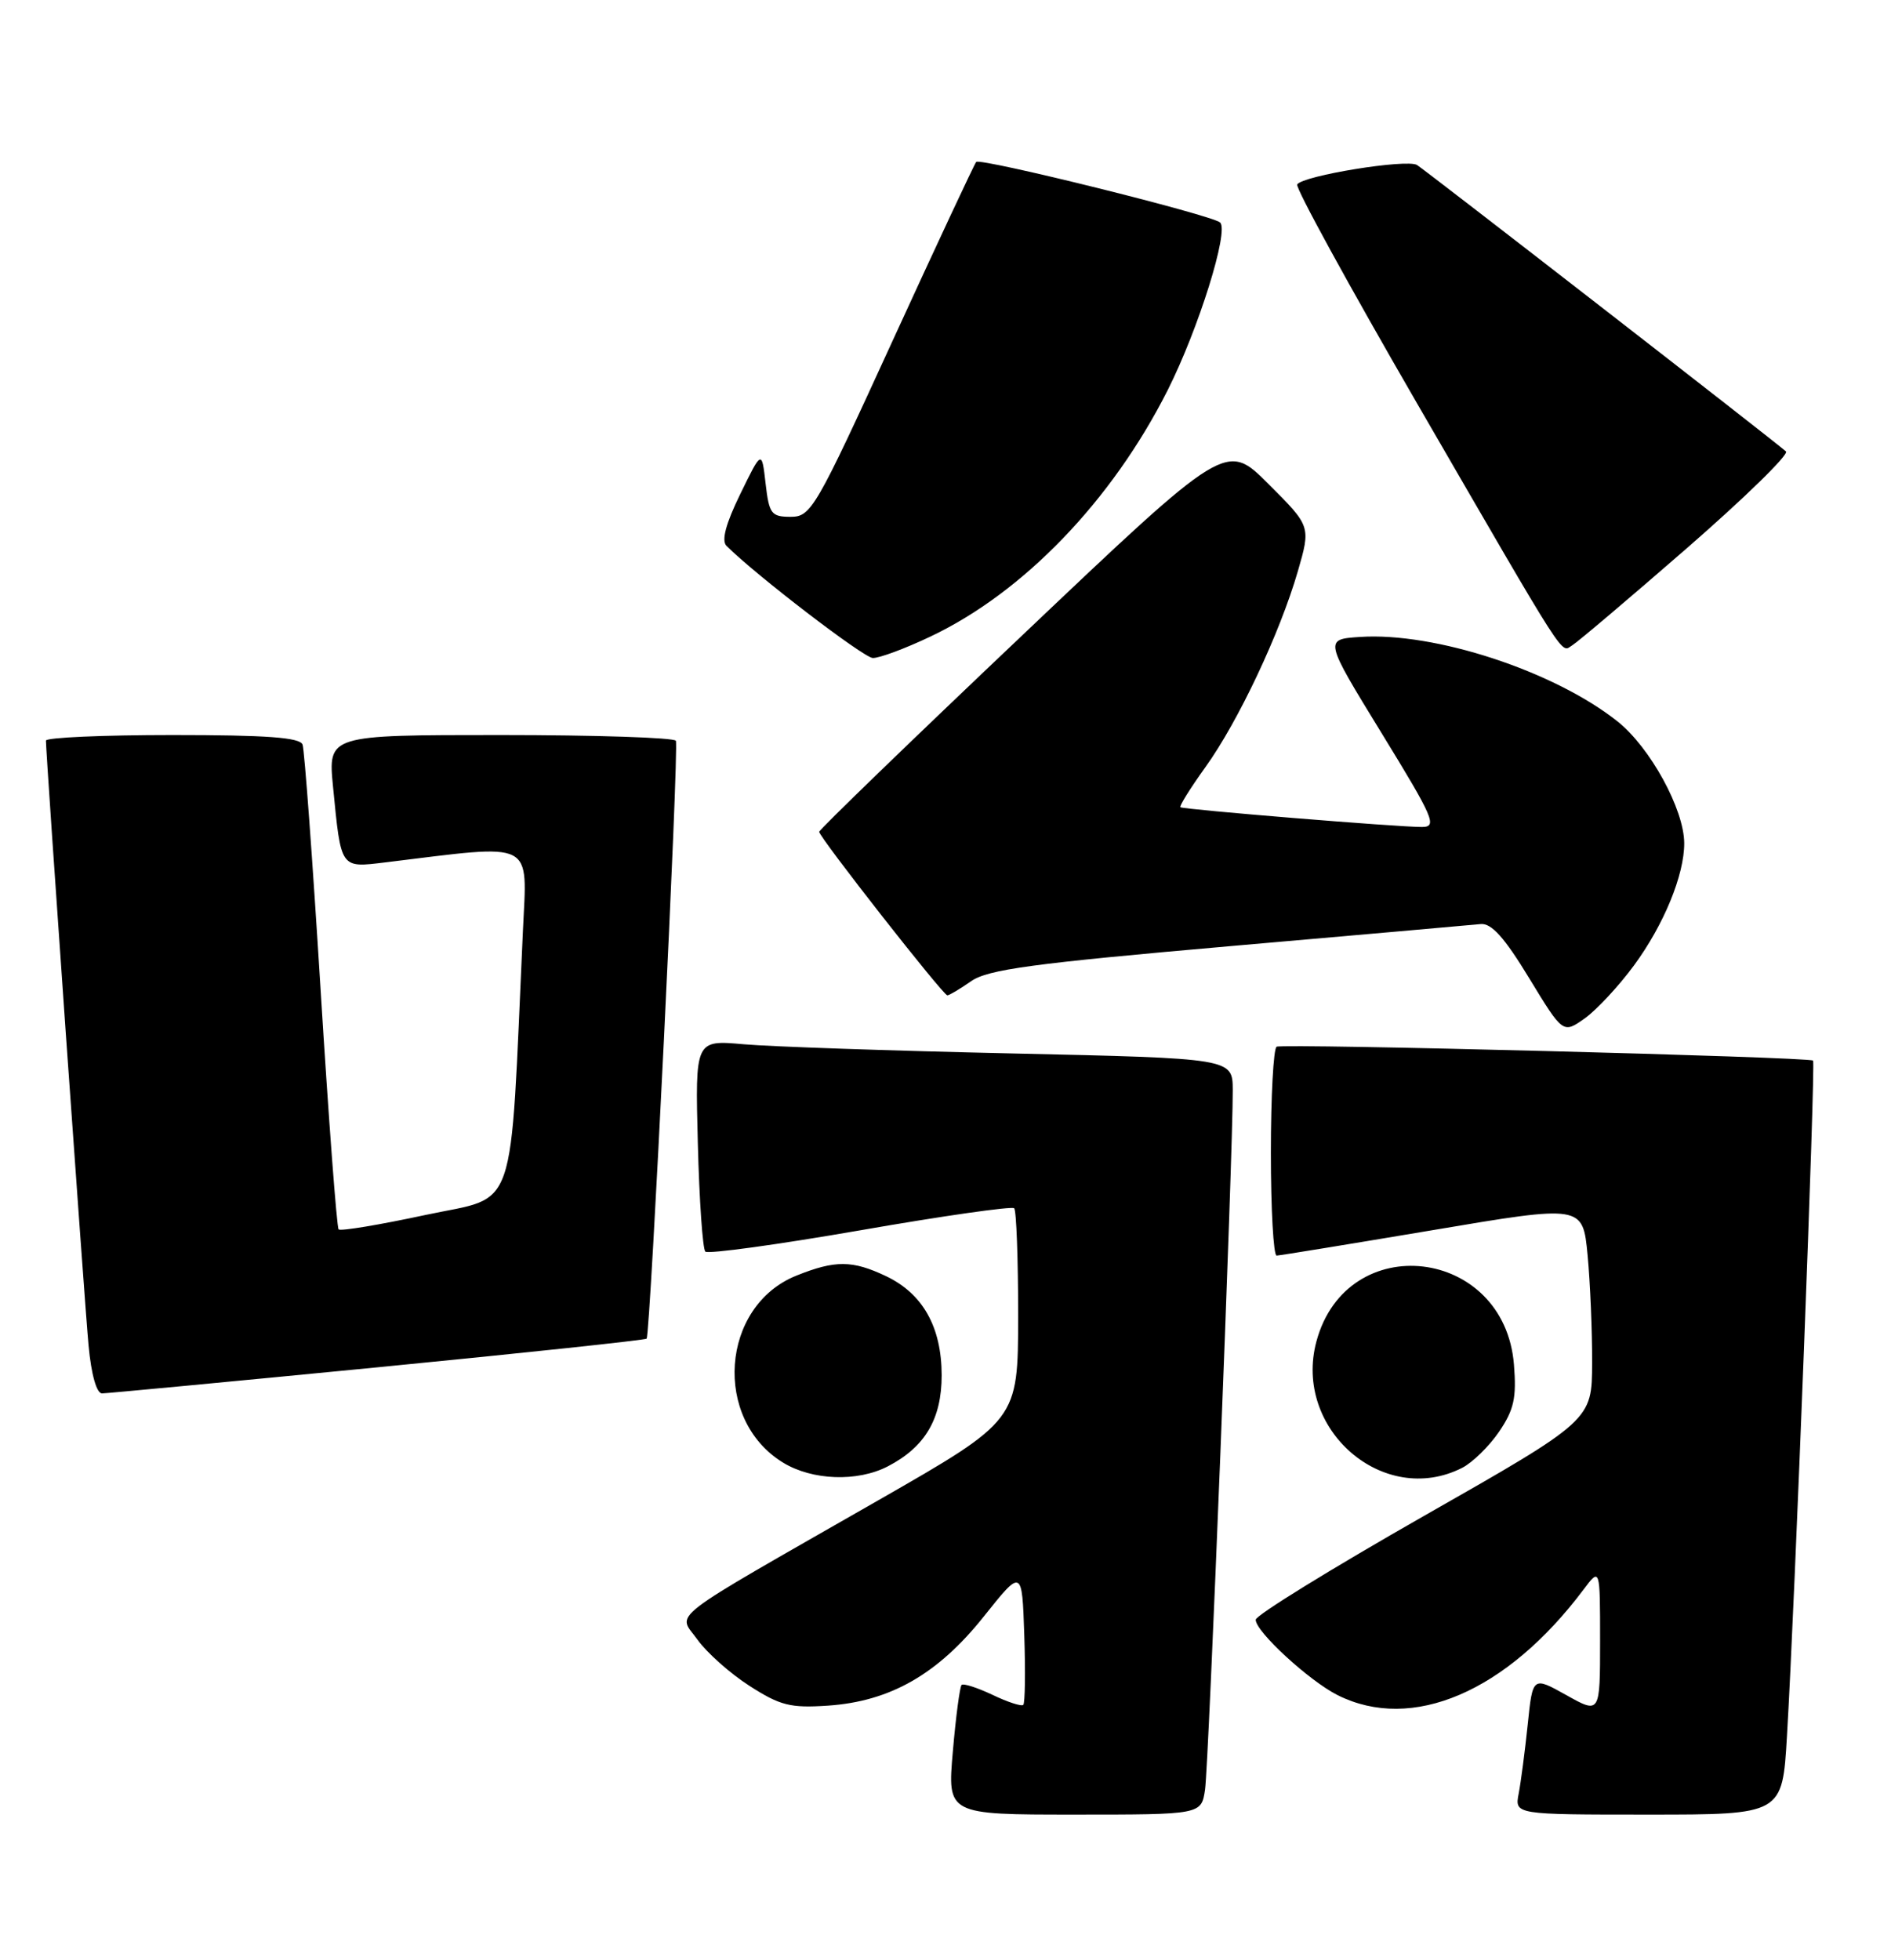 <?xml version="1.0" encoding="UTF-8" standalone="no"?>
<!DOCTYPE svg PUBLIC "-//W3C//DTD SVG 1.1//EN" "http://www.w3.org/Graphics/SVG/1.1/DTD/svg11.dtd" >
<svg xmlns="http://www.w3.org/2000/svg" xmlns:xlink="http://www.w3.org/1999/xlink" version="1.1" viewBox="0 0 247 256">
 <g >
 <path fill="currentColor"
d=" M 157.40 233.75 C 157.88 230.53 161.06 150.34 161.02 142.36 C 161.00 138.23 161.00 138.23 132.25 137.59 C 116.44 137.24 100.64 136.70 97.15 136.39 C 90.80 135.82 90.80 135.82 91.15 149.33 C 91.34 156.76 91.78 163.12 92.13 163.47 C 92.48 163.81 101.58 162.56 112.35 160.69 C 123.13 158.81 132.18 157.52 132.47 157.81 C 132.76 158.10 132.99 164.45 132.99 171.92 C 132.97 185.50 132.97 185.50 114.74 195.94 C 86.35 212.19 88.52 210.52 91.11 214.16 C 92.32 215.85 95.37 218.57 97.90 220.19 C 101.90 222.76 103.24 223.10 108.13 222.77 C 116.27 222.22 122.49 218.67 128.50 211.13 C 133.50 204.86 133.50 204.86 133.79 213.56 C 133.95 218.34 133.89 222.44 133.66 222.67 C 133.44 222.90 131.62 222.31 129.64 221.36 C 127.65 220.42 125.83 219.83 125.60 220.07 C 125.37 220.31 124.85 224.21 124.46 228.75 C 123.74 237.00 123.74 237.00 140.33 237.00 C 156.91 237.00 156.91 237.00 157.40 233.75 Z  M 233.41 226.75 C 234.43 209.65 237.16 138.82 236.82 138.52 C 236.28 138.05 167.55 136.27 166.75 136.71 C 166.34 136.93 166.00 143.17 166.00 150.56 C 166.00 157.95 166.34 163.99 166.75 163.99 C 167.16 163.98 176.33 162.48 187.12 160.67 C 206.74 157.36 206.74 157.36 207.37 163.93 C 207.71 167.54 207.98 173.88 207.96 178.00 C 207.94 185.50 207.94 185.50 185.98 198.00 C 173.91 204.88 164.02 210.97 164.02 211.55 C 163.99 213.08 170.99 219.52 174.70 221.39 C 184.43 226.28 196.80 220.98 206.83 207.62 C 209.00 204.73 209.00 204.73 209.00 214.29 C 209.00 223.86 209.00 223.86 204.60 221.40 C 200.20 218.94 200.20 218.94 199.55 225.22 C 199.19 228.67 198.66 232.74 198.37 234.25 C 197.84 237.00 197.84 237.00 215.32 237.00 C 232.81 237.00 232.81 237.00 233.41 226.75 Z  M 115.96 191.52 C 120.83 189.00 123.00 185.33 123.00 179.62 C 122.99 173.32 120.54 168.96 115.72 166.67 C 111.33 164.59 109.10 164.57 104.04 166.60 C 94.12 170.57 93.06 185.41 102.30 191.04 C 106.11 193.36 112.00 193.57 115.96 191.52 Z  M 190.97 191.72 C 192.33 191.03 194.51 188.90 195.81 186.99 C 197.76 184.12 198.10 182.56 197.75 178.23 C 196.52 162.86 175.92 160.45 171.95 175.20 C 168.87 186.64 180.70 196.92 190.97 191.72 Z  M 49.33 178.58 C 68.48 176.71 84.29 175.02 84.46 174.84 C 84.95 174.28 88.71 97.56 88.28 96.75 C 88.06 96.34 77.75 96.00 65.36 96.00 C 42.84 96.00 42.84 96.00 43.50 102.75 C 44.56 113.56 44.41 113.35 50.36 112.63 C 70.11 110.22 68.85 109.59 68.30 121.62 C 66.57 159.45 67.72 156.09 55.59 158.68 C 49.59 159.97 44.48 160.82 44.23 160.57 C 43.99 160.32 42.93 146.25 41.88 129.31 C 40.83 112.36 39.77 97.94 39.52 97.25 C 39.18 96.32 34.85 96.00 22.53 96.00 C 13.44 96.00 6.00 96.33 6.00 96.73 C 6.00 98.64 11.05 170.27 11.57 175.75 C 11.92 179.53 12.62 182.00 13.33 181.99 C 13.97 181.98 30.17 180.45 49.33 178.58 Z  M 213.43 126.09 C 217.33 120.79 220.01 114.26 219.99 110.12 C 219.97 105.69 215.53 97.59 211.25 94.20 C 202.97 87.64 187.40 82.54 177.65 83.19 C 172.95 83.50 172.95 83.50 180.46 95.75 C 187.28 106.87 187.77 108.00 185.74 108.01 C 182.71 108.03 154.58 105.73 154.18 105.43 C 154.01 105.30 155.47 102.95 157.44 100.21 C 161.74 94.23 167.17 82.71 169.52 74.62 C 171.22 68.74 171.22 68.74 165.69 63.22 C 160.17 57.69 160.17 57.69 133.59 82.92 C 118.96 96.79 107.00 108.37 107.00 108.64 C 107.00 109.34 123.19 130.00 123.74 130.00 C 123.99 130.00 125.39 129.17 126.85 128.15 C 129.04 126.62 134.89 125.83 160.50 123.59 C 177.55 122.10 192.36 120.80 193.41 120.69 C 194.81 120.55 196.53 122.47 199.74 127.76 C 204.16 135.02 204.16 135.02 207.01 133.00 C 208.57 131.88 211.46 128.77 213.43 126.09 Z  M 121.51 83.15 C 133.67 77.40 145.24 65.39 152.52 50.96 C 156.55 42.96 160.56 30.13 159.37 29.06 C 158.29 28.08 128.08 20.59 127.51 21.15 C 127.29 21.38 122.37 31.90 116.58 44.53 C 106.54 66.46 105.94 67.50 103.28 67.50 C 100.74 67.50 100.46 67.12 100.00 63.14 C 99.50 58.77 99.50 58.77 96.69 64.53 C 94.80 68.40 94.21 70.61 94.89 71.29 C 98.70 75.10 112.78 85.89 114.00 85.94 C 114.83 85.97 118.21 84.72 121.51 83.15 Z  M 220.36 71.58 C 227.89 65.02 233.71 59.34 233.28 58.96 C 231.74 57.58 186.23 22.26 185.09 21.55 C 183.76 20.73 170.16 22.94 169.44 24.09 C 169.18 24.51 176.23 37.37 185.09 52.68 C 205.13 87.27 203.81 85.22 205.37 84.28 C 206.08 83.85 212.82 78.14 220.36 71.58 Z "/>
</g>
</svg>